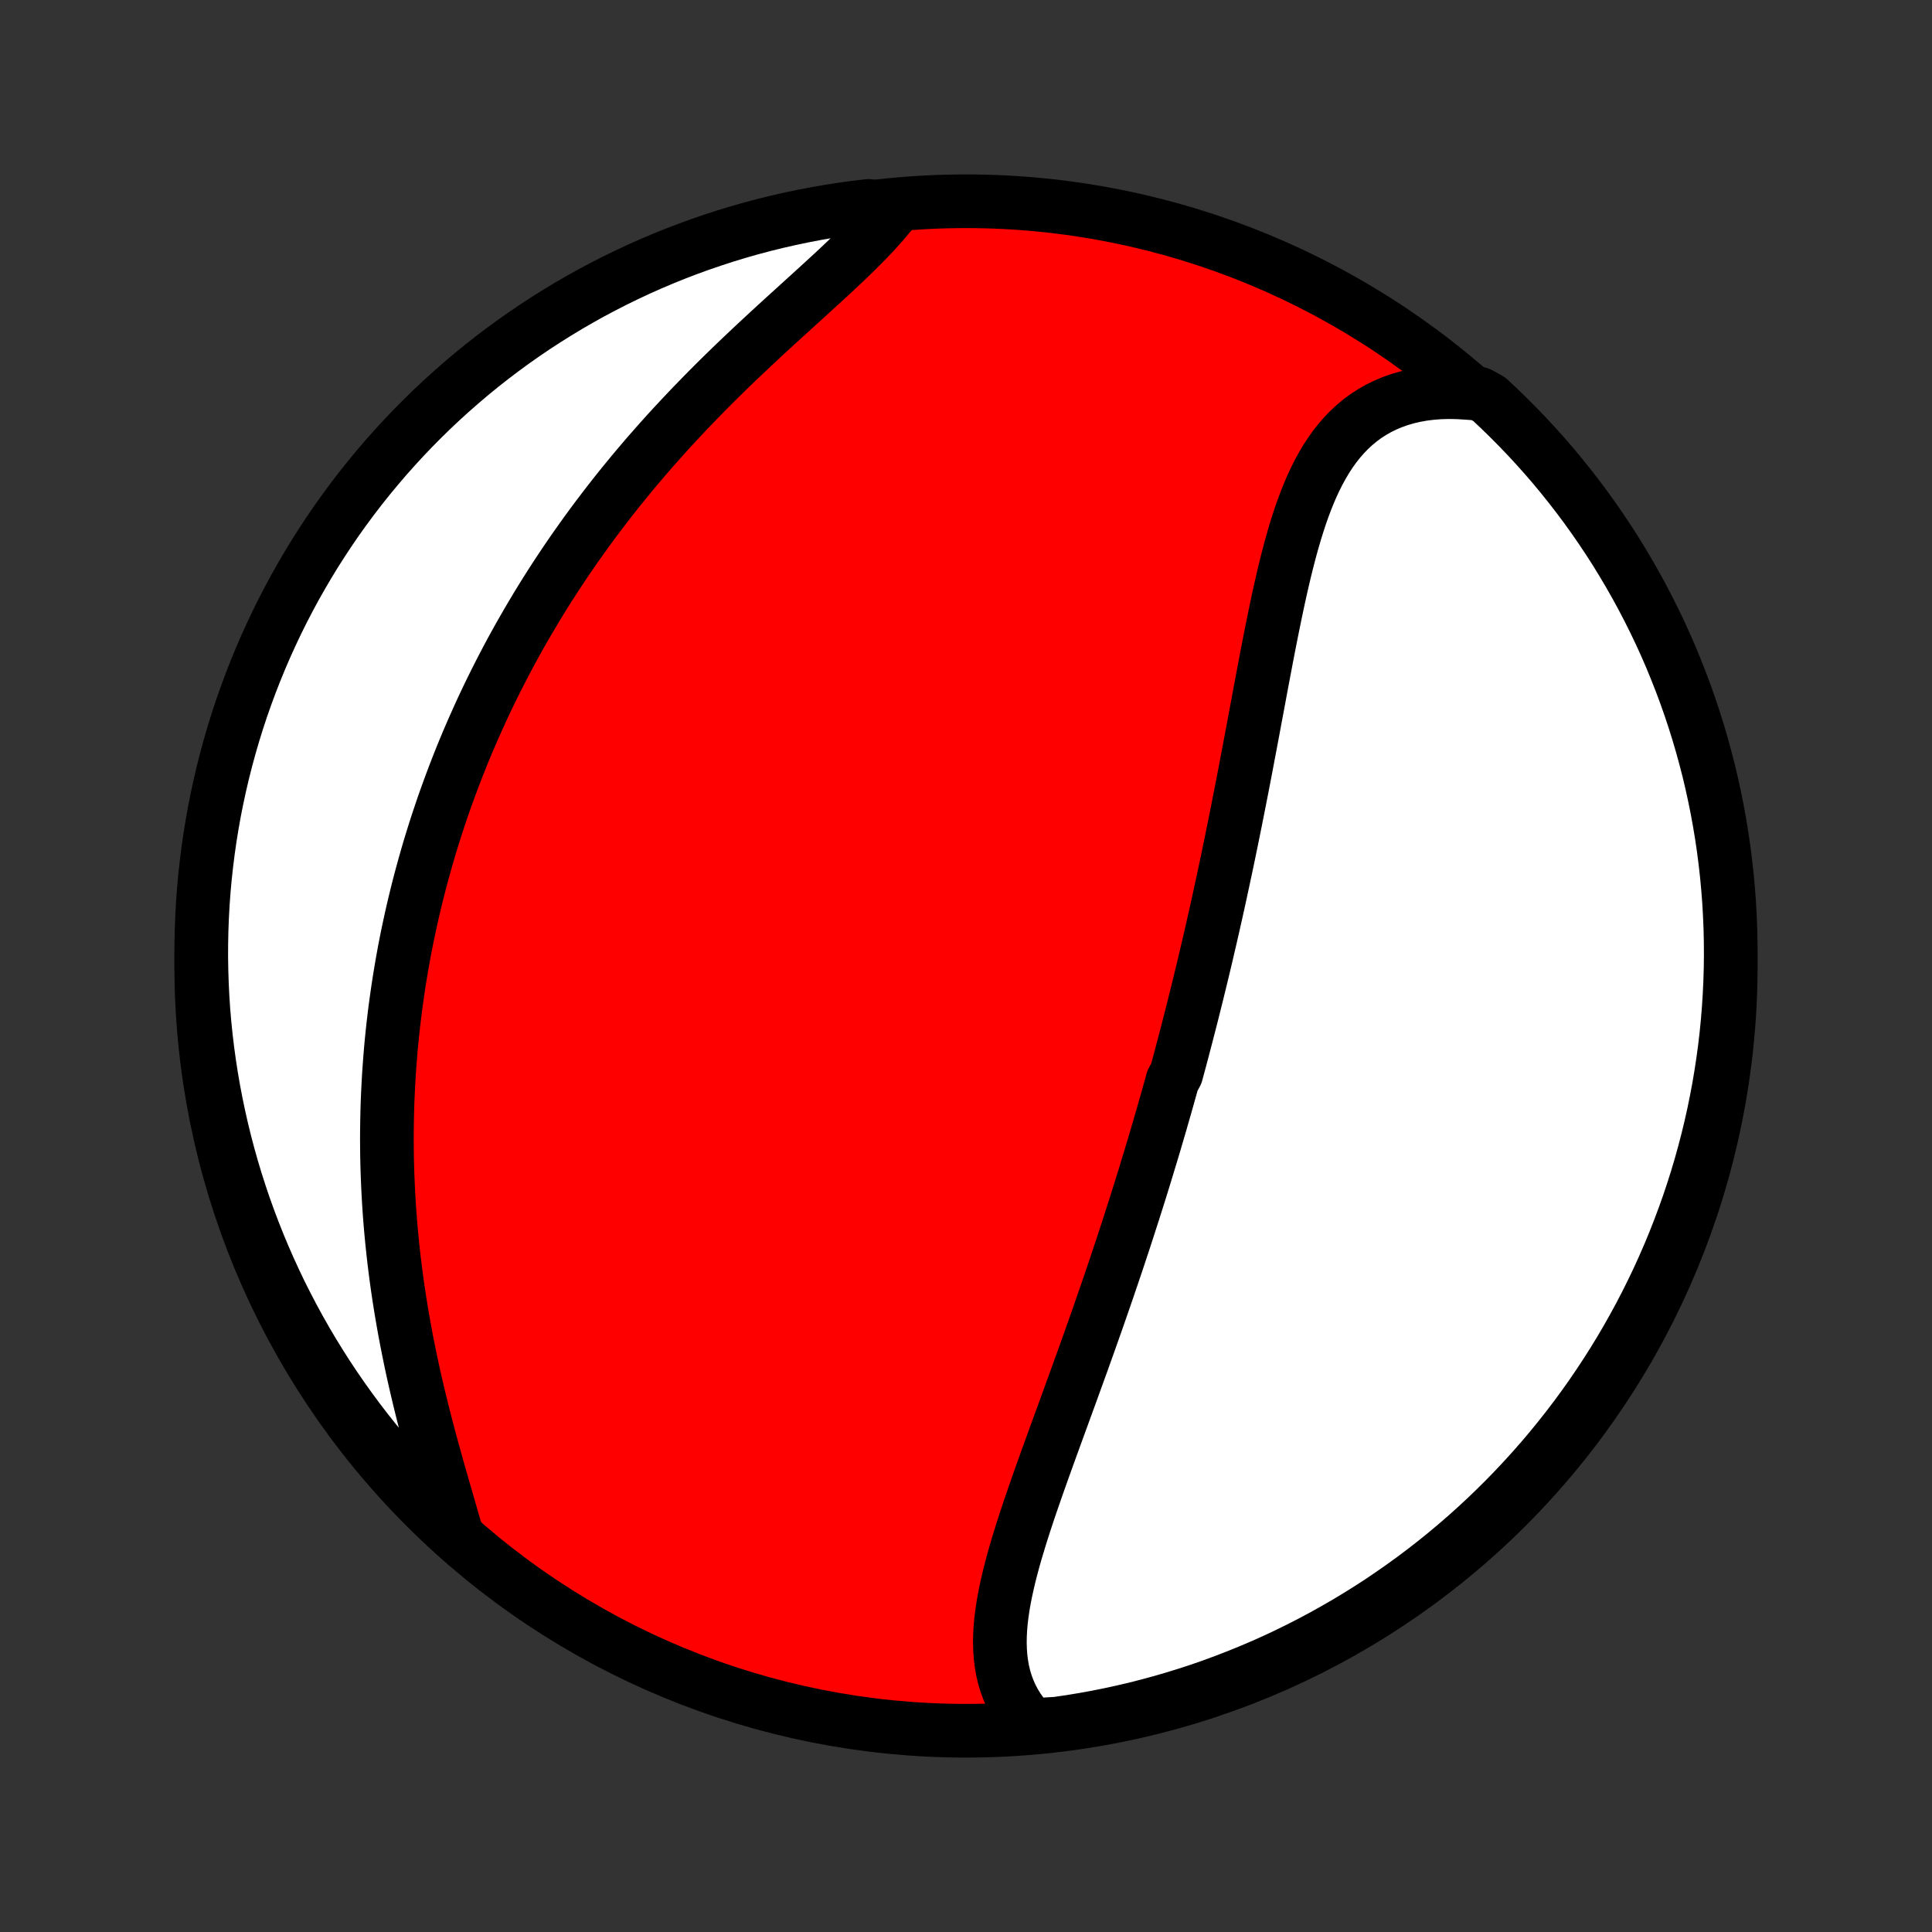 <?xml version="1.0" encoding="utf-8" standalone="no"?>
<!DOCTYPE svg PUBLIC "-//W3C//DTD SVG 1.1//EN"
  "http://www.w3.org/Graphics/SVG/1.1/DTD/svg11.dtd">
<!-- Created with matplotlib (http://matplotlib.org/) -->
<svg height="72pt" version="1.1" viewBox="0 0 72 72" width="72pt" xmlns="http://www.w3.org/2000/svg" xmlns:xlink="http://www.w3.org/1999/xlink">
 <rect x="0" y="0" width="72" height="72" fill="#333333" stroke="none"/>
 <defs>
  <style type="text/css">
*{stroke-linecap:butt;stroke-linejoin:round;}
  </style>
 </defs>
 <g id="figure_1">
  <g id="patch_1">
   <path d="
M0 72
L72 72
L72 0
L0 0
z
" style="fill:none;"/>
  </g>
  <g id="axes_1">
   <g id="PatchCollection_1">
    <defs>
     <path d="
M36 -7.5
C43.558 -7.5 50.808 -10.503 56.153 -15.848
C61.497 -21.192 64.5 -28.442 64.5 -36
C64.5 -43.558 61.497 -50.808 56.153 -56.153
C50.808 -61.497 43.558 -64.5 36 -64.5
C28.442 -64.5 21.192 -61.497 15.848 -56.153
C10.503 -50.808 7.5 -43.558 7.5 -36
C7.5 -28.442 10.503 -21.192 15.848 -15.848
C21.192 -10.503 28.442 -7.5 36 -7.5
z
" id="C0_0_a811fe30f3"/>
     <path d="
M38.454 -7.708
L38.266 -7.91
L38.096 -8.119
L37.942 -8.335
L37.806 -8.557
L37.686 -8.784
L37.583 -9.017
L37.495 -9.255
L37.422 -9.497
L37.364 -9.744
L37.32 -9.995
L37.288 -10.25
L37.27 -10.509
L37.262 -10.771
L37.266 -11.036
L37.28 -11.304
L37.303 -11.575
L37.336 -11.848
L37.376 -12.123
L37.424 -12.4
L37.479 -12.679
L37.54 -12.96
L37.606 -13.242
L37.678 -13.526
L37.754 -13.81
L37.834 -14.096
L37.919 -14.382
L38.006 -14.669
L38.096 -14.957
L38.189 -15.245
L38.284 -15.534
L38.381 -15.823
L38.48 -16.111
L38.58 -16.4
L38.681 -16.689
L38.783 -16.977
L38.886 -17.266
L38.989 -17.553
L39.093 -17.841
L39.197 -18.128
L39.301 -18.414
L39.405 -18.7
L39.509 -18.985
L39.613 -19.269
L39.716 -19.552
L39.819 -19.835
L39.922 -20.117
L40.024 -20.398
L40.125 -20.678
L40.226 -20.957
L40.327 -21.235
L40.426 -21.513
L40.525 -21.789
L40.623 -22.064
L40.72 -22.339
L40.817 -22.612
L40.913 -22.885
L41.007 -23.156
L41.101 -23.427
L41.195 -23.697
L41.287 -23.965
L41.378 -24.233
L41.469 -24.5
L41.559 -24.766
L41.648 -25.031
L41.736 -25.296
L41.823 -25.559
L41.91 -25.822
L41.995 -26.084
L42.08 -26.346
L42.164 -26.607
L42.248 -26.867
L42.33 -27.126
L42.412 -27.385
L42.493 -27.643
L42.573 -27.901
L42.653 -28.158
L42.731 -28.415
L42.809 -28.672
L42.887 -28.928
L42.964 -29.183
L43.04 -29.439
L43.115 -29.694
L43.19 -29.949
L43.264 -30.204
L43.337 -30.459
L43.41 -30.713
L43.483 -30.968
L43.554 -31.223
L43.626 -31.477
L43.696 -31.732
L43.836 -31.986
L43.905 -32.242
L43.974 -32.497
L44.042 -32.752
L44.109 -33.008
L44.176 -33.264
L44.243 -33.52
L44.309 -33.777
L44.375 -34.034
L44.441 -34.292
L44.505 -34.55
L44.57 -34.809
L44.634 -35.069
L44.698 -35.329
L44.761 -35.59
L44.825 -35.852
L44.887 -36.114
L44.95 -36.378
L45.011 -36.642
L45.073 -36.907
L45.135 -37.174
L45.196 -37.441
L45.256 -37.709
L45.317 -37.978
L45.377 -38.249
L45.437 -38.52
L45.496 -38.793
L45.555 -39.067
L45.614 -39.342
L45.673 -39.618
L45.732 -39.896
L45.79 -40.175
L45.848 -40.456
L45.906 -40.737
L45.963 -41.02
L46.021 -41.305
L46.078 -41.591
L46.135 -41.878
L46.192 -42.167
L46.249 -42.457
L46.306 -42.749
L46.362 -43.042
L46.419 -43.337
L46.475 -43.633
L46.531 -43.93
L46.588 -44.229
L46.644 -44.529
L46.701 -44.83
L46.757 -45.133
L46.814 -45.437
L46.871 -45.742
L46.928 -46.047
L46.985 -46.355
L47.043 -46.663
L47.101 -46.971
L47.16 -47.281
L47.219 -47.591
L47.279 -47.901
L47.34 -48.212
L47.402 -48.523
L47.465 -48.834
L47.529 -49.145
L47.594 -49.456
L47.661 -49.766
L47.729 -50.075
L47.8 -50.383
L47.872 -50.69
L47.947 -50.995
L48.025 -51.299
L48.105 -51.6
L48.189 -51.898
L48.276 -52.194
L48.367 -52.486
L48.462 -52.775
L48.562 -53.06
L48.667 -53.34
L48.777 -53.615
L48.893 -53.884
L49.016 -54.148
L49.145 -54.404
L49.282 -54.654
L49.426 -54.897
L49.578 -55.131
L49.739 -55.356
L49.909 -55.572
L50.088 -55.778
L50.277 -55.974
L50.476 -56.159
L50.685 -56.333
L50.905 -56.495
L51.135 -56.644
L51.375 -56.781
L51.626 -56.904
L51.887 -57.014
L52.158 -57.11
L52.44 -57.192
L52.731 -57.26
L53.031 -57.314
L53.34 -57.352
L53.657 -57.376
L53.982 -57.386
L54.314 -57.38
L54.653 -57.36
L55.135 -57.325
L55.501 -57.121
L55.861 -56.784
L56.214 -56.44
L56.562 -56.09
L56.903 -55.735
L57.238 -55.373
L57.567 -55.005
L57.889 -54.632
L58.204 -54.252
L58.512 -53.867
L58.814 -53.477
L59.108 -53.082
L59.396 -52.681
L59.676 -52.275
L59.95 -51.864
L60.216 -51.449
L60.474 -51.028
L60.725 -50.603
L60.969 -50.174
L61.205 -49.74
L61.433 -49.303
L61.654 -48.861
L61.867 -48.415
L62.072 -47.965
L62.269 -47.512
L62.457 -47.055
L62.638 -46.595
L62.811 -46.132
L62.976 -45.665
L63.132 -45.196
L63.28 -44.724
L63.42 -44.249
L63.551 -43.771
L63.675 -43.292
L63.789 -42.81
L63.895 -42.326
L63.993 -41.84
L64.082 -41.352
L64.163 -40.863
L64.235 -40.372
L64.298 -39.88
L64.353 -39.386
L64.399 -38.892
L64.437 -38.397
L64.465 -37.901
L64.486 -37.404
L64.497 -36.907
L64.5 -36.41
L64.494 -35.912
L64.479 -35.415
L64.456 -34.918
L64.424 -34.421
L64.384 -33.925
L64.335 -33.429
L64.277 -32.934
L64.21 -32.44
L64.135 -31.947
L64.052 -31.455
L63.959 -30.965
L63.859 -30.476
L63.75 -29.989
L63.632 -29.503
L63.506 -29.02
L63.372 -28.539
L63.229 -28.06
L63.078 -27.584
L62.919 -27.11
L62.751 -26.639
L62.575 -26.17
L62.392 -25.705
L62.2 -25.242
L62 -24.784
L61.793 -24.328
L61.577 -23.876
L61.354 -23.428
L61.123 -22.983
L60.884 -22.543
L60.638 -22.106
L60.384 -21.674
L60.123 -21.246
L59.854 -20.823
L59.578 -20.404
L59.295 -19.99
L59.005 -19.581
L58.708 -19.177
L58.404 -18.778
L58.093 -18.385
L57.776 -17.996
L57.452 -17.613
L57.121 -17.236
L56.784 -16.865
L56.44 -16.499
L56.09 -16.139
L55.735 -15.786
L55.373 -15.438
L55.005 -15.097
L54.632 -14.762
L54.252 -14.433
L53.867 -14.111
L53.477 -13.796
L53.082 -13.488
L52.681 -13.186
L52.275 -12.892
L51.864 -12.604
L51.449 -12.323
L51.028 -12.05
L50.603 -11.784
L50.174 -11.526
L49.74 -11.275
L49.303 -11.031
L48.861 -10.795
L48.415 -10.567
L47.965 -10.346
L47.512 -10.133
L47.055 -9.928
L46.595 -9.732
L46.132 -9.543
L45.665 -9.362
L45.196 -9.189
L44.724 -9.024
L44.249 -8.868
L43.771 -8.72
L43.292 -8.58
L42.81 -8.449
L42.326 -8.325
L41.84 -8.211
L41.352 -8.105
L40.863 -8.007
L40.372 -7.918
L39.88 -7.837
L39.386 -7.765
z
" id="C0_1_c0a5acd1ae"/>
     <path d="
M17.033 -14.759
L16.937 -15.1
L16.837 -15.446
L16.736 -15.796
L16.634 -16.15
L16.53 -16.508
L16.427 -16.868
L16.323 -17.231
L16.221 -17.597
L16.119 -17.965
L16.018 -18.334
L15.92 -18.705
L15.823 -19.077
L15.729 -19.45
L15.637 -19.824
L15.548 -20.198
L15.461 -20.573
L15.378 -20.947
L15.298 -21.321
L15.222 -21.695
L15.148 -22.068
L15.078 -22.441
L15.012 -22.812
L14.949 -23.183
L14.89 -23.552
L14.834 -23.92
L14.782 -24.287
L14.734 -24.652
L14.689 -25.015
L14.648 -25.377
L14.61 -25.738
L14.576 -26.096
L14.545 -26.453
L14.518 -26.808
L14.494 -27.16
L14.474 -27.511
L14.457 -27.86
L14.443 -28.207
L14.432 -28.552
L14.424 -28.895
L14.42 -29.236
L14.418 -29.575
L14.42 -29.912
L14.425 -30.247
L14.432 -30.58
L14.442 -30.911
L14.456 -31.24
L14.472 -31.567
L14.49 -31.892
L14.512 -32.215
L14.536 -32.536
L14.562 -32.856
L14.591 -33.174
L14.623 -33.49
L14.657 -33.804
L14.694 -34.117
L14.733 -34.428
L14.775 -34.738
L14.819 -35.045
L14.865 -35.352
L14.914 -35.657
L14.965 -35.96
L15.018 -36.262
L15.073 -36.563
L15.131 -36.862
L15.191 -37.161
L15.254 -37.458
L15.318 -37.754
L15.385 -38.048
L15.454 -38.342
L15.525 -38.634
L15.598 -38.926
L15.674 -39.217
L15.752 -39.506
L15.832 -39.795
L15.914 -40.083
L15.998 -40.371
L16.085 -40.657
L16.174 -40.943
L16.265 -41.229
L16.359 -41.513
L16.454 -41.797
L16.552 -42.081
L16.653 -42.364
L16.756 -42.647
L16.861 -42.929
L16.968 -43.211
L17.078 -43.493
L17.19 -43.775
L17.305 -44.056
L17.422 -44.337
L17.542 -44.617
L17.665 -44.898
L17.79 -45.178
L17.917 -45.459
L18.047 -45.739
L18.18 -46.019
L18.316 -46.299
L18.455 -46.58
L18.596 -46.86
L18.74 -47.14
L18.887 -47.421
L19.037 -47.701
L19.19 -47.982
L19.346 -48.263
L19.506 -48.543
L19.668 -48.824
L19.834 -49.105
L20.002 -49.387
L20.174 -49.668
L20.349 -49.95
L20.528 -50.231
L20.71 -50.513
L20.896 -50.795
L21.085 -51.077
L21.277 -51.359
L21.473 -51.641
L21.673 -51.923
L21.876 -52.206
L22.083 -52.488
L22.294 -52.77
L22.508 -53.052
L22.726 -53.334
L22.947 -53.616
L23.173 -53.898
L23.402 -54.179
L23.634 -54.46
L23.871 -54.74
L24.111 -55.021
L24.355 -55.3
L24.602 -55.579
L24.852 -55.858
L25.106 -56.135
L25.364 -56.412
L25.624 -56.688
L25.888 -56.963
L26.154 -57.237
L26.423 -57.51
L26.695 -57.782
L26.969 -58.052
L27.245 -58.321
L27.523 -58.588
L27.803 -58.854
L28.084 -59.119
L28.365 -59.381
L28.647 -59.642
L28.929 -59.901
L29.211 -60.159
L29.492 -60.414
L29.772 -60.668
L30.049 -60.92
L30.324 -61.17
L30.596 -61.418
L30.864 -61.664
L31.128 -61.908
L31.387 -62.151
L31.64 -62.391
L31.886 -62.631
L32.124 -62.868
L32.355 -63.104
L32.577 -63.339
L32.789 -63.572
L32.991 -63.804
L33.182 -64.035
L32.856 -64.265
L32.362 -64.326
L31.87 -64.267
L31.378 -64.199
L30.888 -64.123
L30.399 -64.038
L29.913 -63.944
L29.428 -63.842
L28.945 -63.732
L28.464 -63.613
L27.985 -63.486
L27.509 -63.35
L27.036 -63.206
L26.565 -63.053
L26.097 -62.893
L25.632 -62.724
L25.17 -62.547
L24.712 -62.362
L24.257 -62.169
L23.805 -61.968
L23.358 -61.759
L22.914 -61.543
L22.474 -61.318
L22.038 -61.086
L21.607 -60.846
L21.18 -60.599
L20.757 -60.343
L20.339 -60.081
L19.926 -59.812
L19.518 -59.535
L19.114 -59.25
L18.716 -58.959
L18.323 -58.661
L17.936 -58.356
L17.554 -58.044
L17.178 -57.725
L16.807 -57.4
L16.442 -57.068
L16.083 -56.73
L15.731 -56.386
L15.384 -56.035
L15.044 -55.678
L14.71 -55.315
L14.382 -54.947
L14.062 -54.572
L13.747 -54.192
L13.44 -53.807
L13.14 -53.416
L12.846 -53.019
L12.559 -52.618
L12.28 -52.211
L12.008 -51.799
L11.743 -51.383
L11.486 -50.962
L11.236 -50.536
L10.993 -50.106
L10.759 -49.672
L10.531 -49.233
L10.312 -48.791
L10.101 -48.344
L9.897 -47.894
L9.701 -47.44
L9.514 -46.983
L9.334 -46.523
L9.163 -46.059
L8.999 -45.592
L8.844 -45.122
L8.697 -44.649
L8.559 -44.174
L8.429 -43.696
L8.307 -43.216
L8.194 -42.734
L8.089 -42.25
L7.992 -41.763
L7.905 -41.275
L7.825 -40.786
L7.755 -40.295
L7.693 -39.802
L7.639 -39.309
L7.594 -38.814
L7.558 -38.319
L7.531 -37.823
L7.512 -37.326
L7.502 -36.829
L7.5 -36.332
L7.508 -35.834
L7.524 -35.337
L7.548 -34.84
L7.581 -34.343
L7.623 -33.847
L7.674 -33.351
L7.733 -32.856
L7.801 -32.362
L7.877 -31.87
L7.962 -31.378
L8.056 -30.888
L8.158 -30.399
L8.268 -29.913
L8.387 -29.428
L8.514 -28.945
L8.65 -28.464
L8.794 -27.985
L8.947 -27.509
L9.107 -27.036
L9.276 -26.565
L9.453 -26.097
L9.638 -25.632
L9.831 -25.17
L10.032 -24.712
L10.241 -24.257
L10.457 -23.805
L10.682 -23.358
L10.914 -22.914
L11.154 -22.474
L11.402 -22.038
L11.656 -21.607
L11.919 -21.18
L12.188 -20.757
L12.466 -20.339
L12.75 -19.926
L13.041 -19.518
L13.339 -19.114
L13.644 -18.716
L13.956 -18.323
L14.275 -17.936
L14.6 -17.554
L14.932 -17.178
L15.27 -16.807
L15.614 -16.442
L15.965 -16.083
L16.322 -15.731
z
" id="C0_2_68d0fe93ff"/>
    </defs>
    <g clip-path="url(#p1bffca34e9)">
     <use style="fill:#ff0000;stroke:#000000;stroke-width:2.0;" x="0.0" xlink:href="#C0_0_a811fe30f3" y="72.0"/>
    </g>
    <g clip-path="url(#p1bffca34e9)">
     <use style="fill:#ffffff;stroke:#000000;stroke-width:2.0;" x="0.0" xlink:href="#C0_1_c0a5acd1ae" y="72.0"/>
    </g>
    <g clip-path="url(#p1bffca34e9)">
     <use style="fill:#ffffff;stroke:#000000;stroke-width:2.0;" x="0.0" xlink:href="#C0_2_68d0fe93ff" y="72.0"/>
    </g>
   </g>
  </g>
 </g>
 <defs>
  <clipPath id="p1bffca34e9">
   <rect height="72.0" width="72.0" x="0.0" y="0.0"/>
  </clipPath>
 </defs>
</svg>
